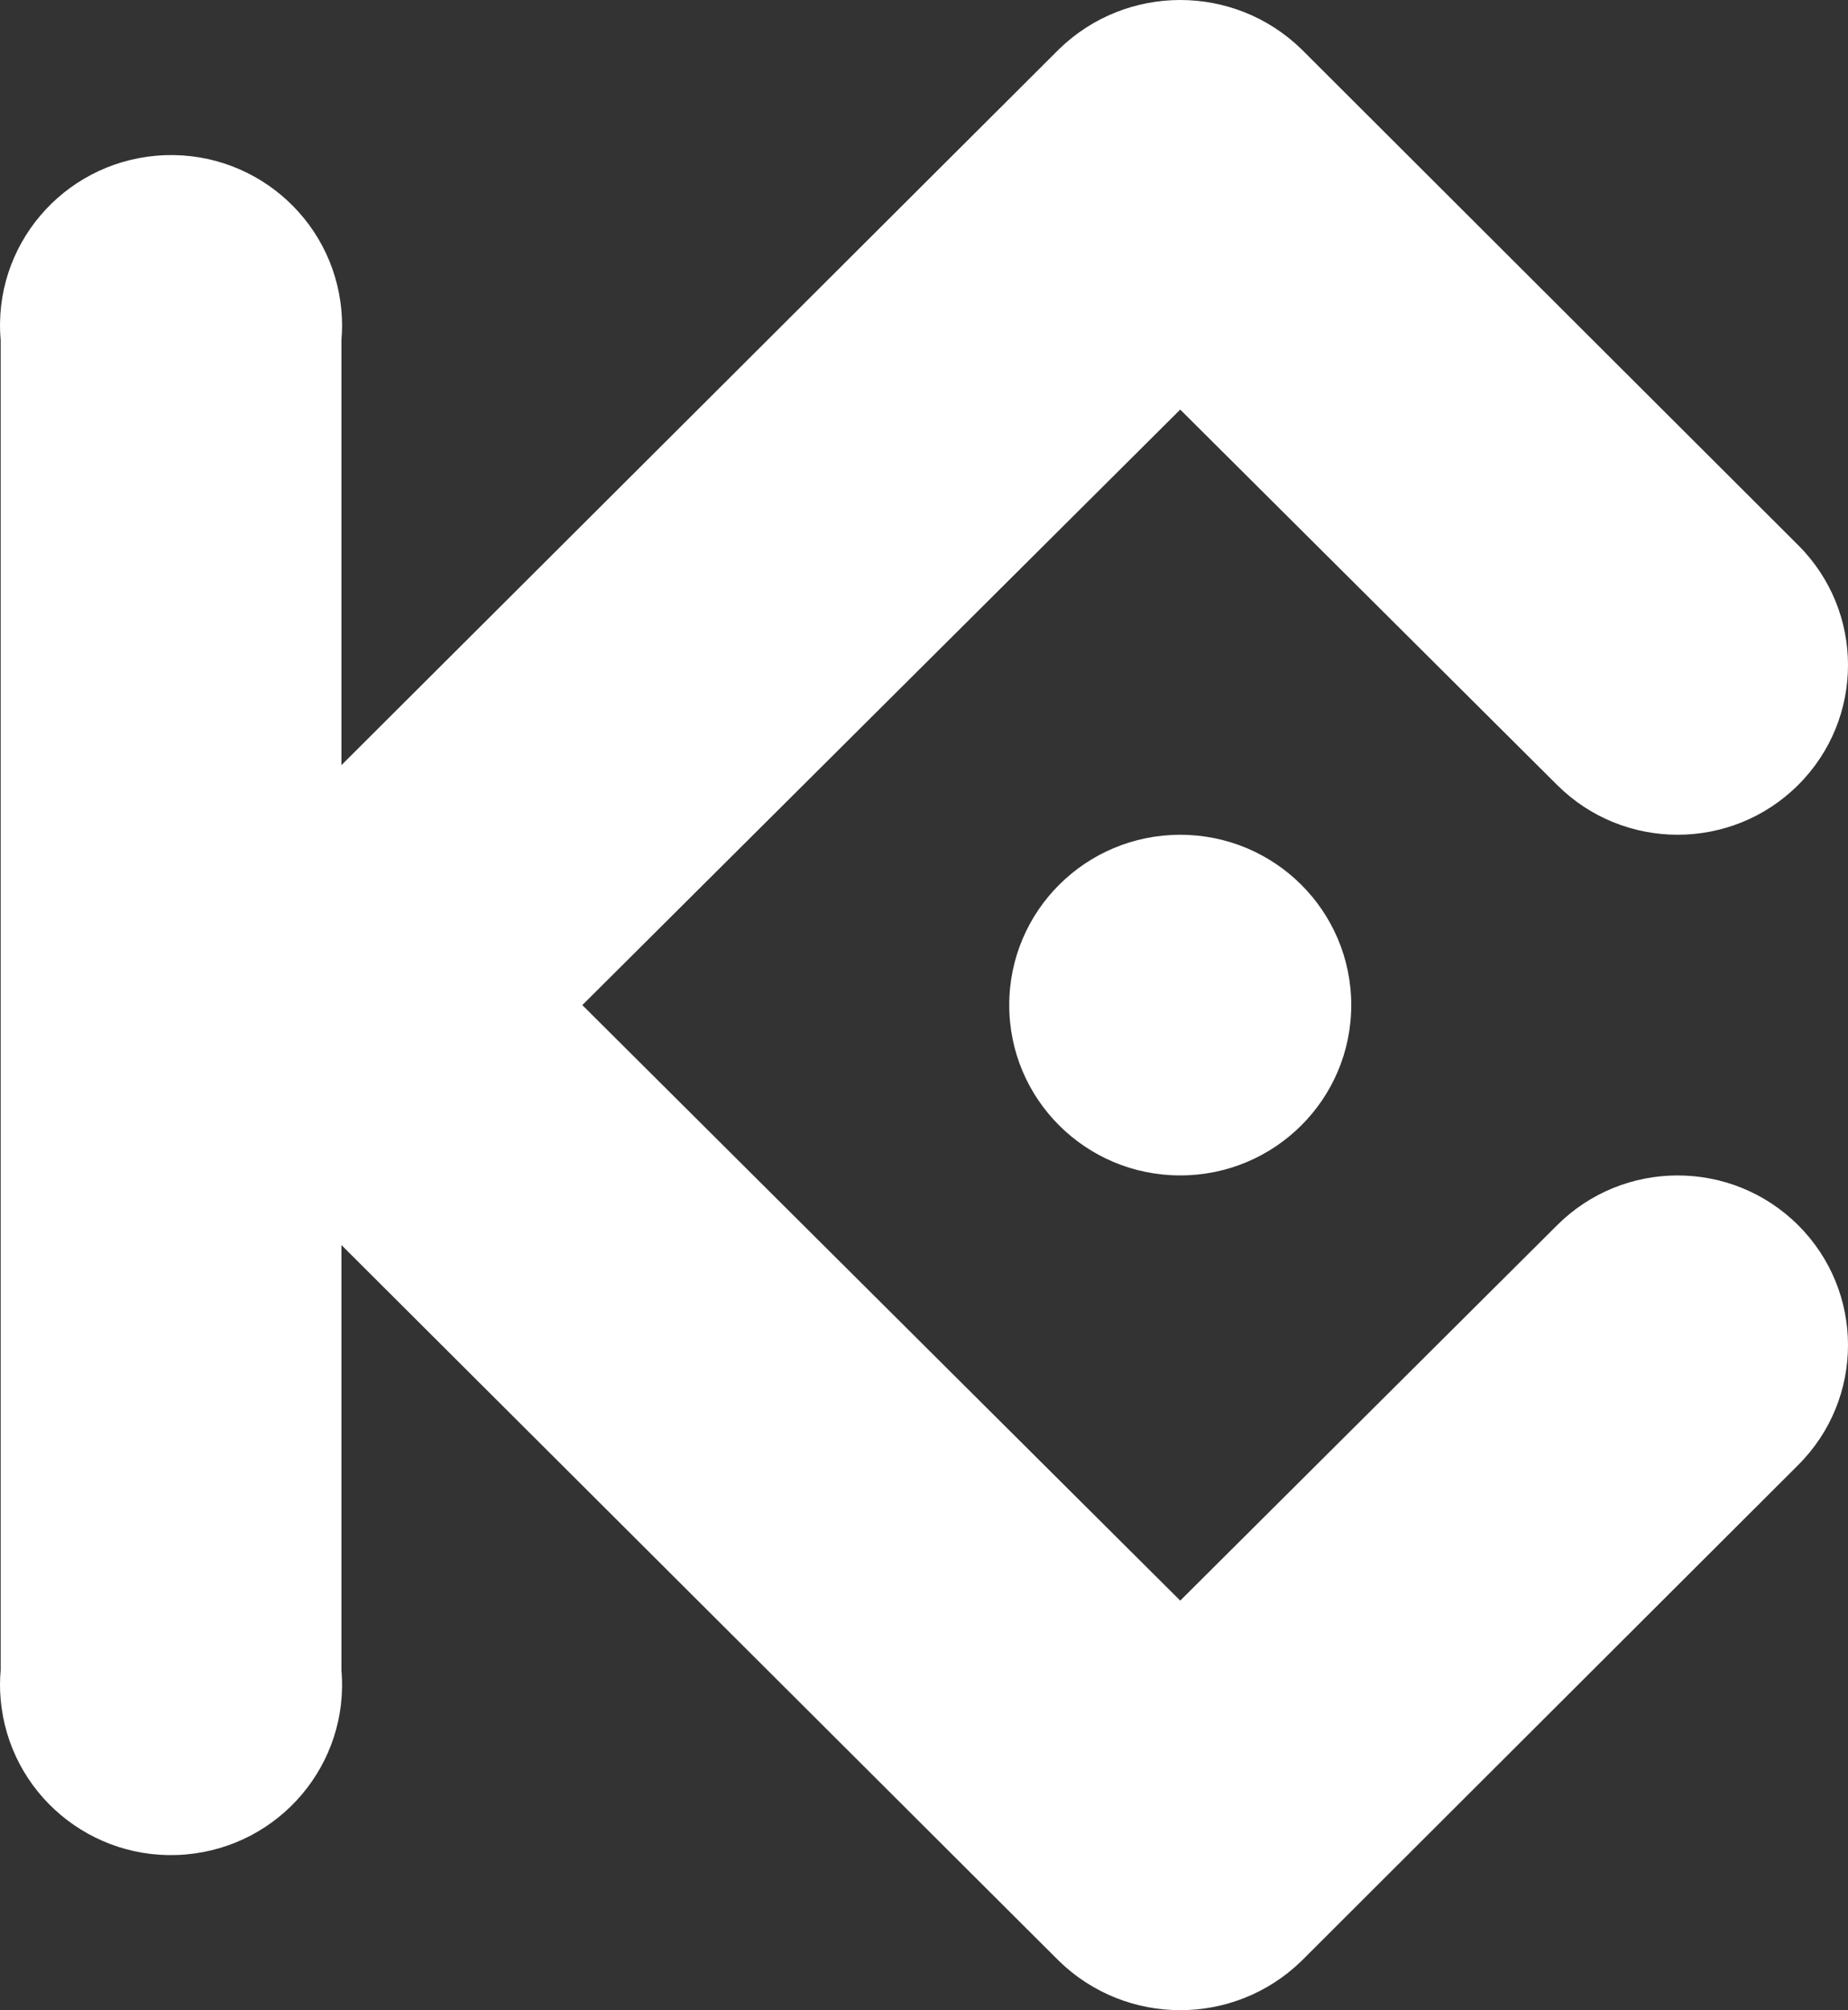 <svg width="126" height="137" viewBox="0 0 126 137" fill="none" xmlns="http://www.w3.org/2000/svg">
<rect x="0" y="0" width="126" height="137" fill="#333333" stroke="none"/>
<path fill-rule="evenodd" clip-rule="evenodd" d="M39.704 68.5L80.47 109.086L106.172 83.497C110.708 78.981 118.062 78.981 122.598 83.497C127.134 88.013 127.134 95.334 122.598 99.85L88.725 133.657C84.13 138.114 76.811 138.114 72.215 133.657L23.279 84.853V113.831C23.832 120.219 19.075 125.837 12.658 126.388C6.24 126.938 0.598 122.202 0.045 115.813C-0.015 115.152 -0.015 114.491 0.045 113.831V23.169C-0.509 16.781 4.249 11.163 10.666 10.612C17.083 10.062 22.726 14.798 23.279 21.187C23.338 21.848 23.338 22.509 23.279 23.169V52.147L72.215 3.343C76.811 -1.114 84.13 -1.114 88.725 3.343L122.598 37.15C127.134 41.666 127.134 48.987 122.598 53.503C118.062 58.019 110.708 58.019 106.172 53.503L80.47 27.914L39.704 68.5ZM80.47 56.892C74.028 56.892 68.811 62.086 68.811 68.5C68.811 74.914 74.028 80.108 80.47 80.108C86.913 80.108 92.13 74.914 92.13 68.5C92.13 62.086 86.913 56.892 80.47 56.892Z" fill="white"/>
</svg>
